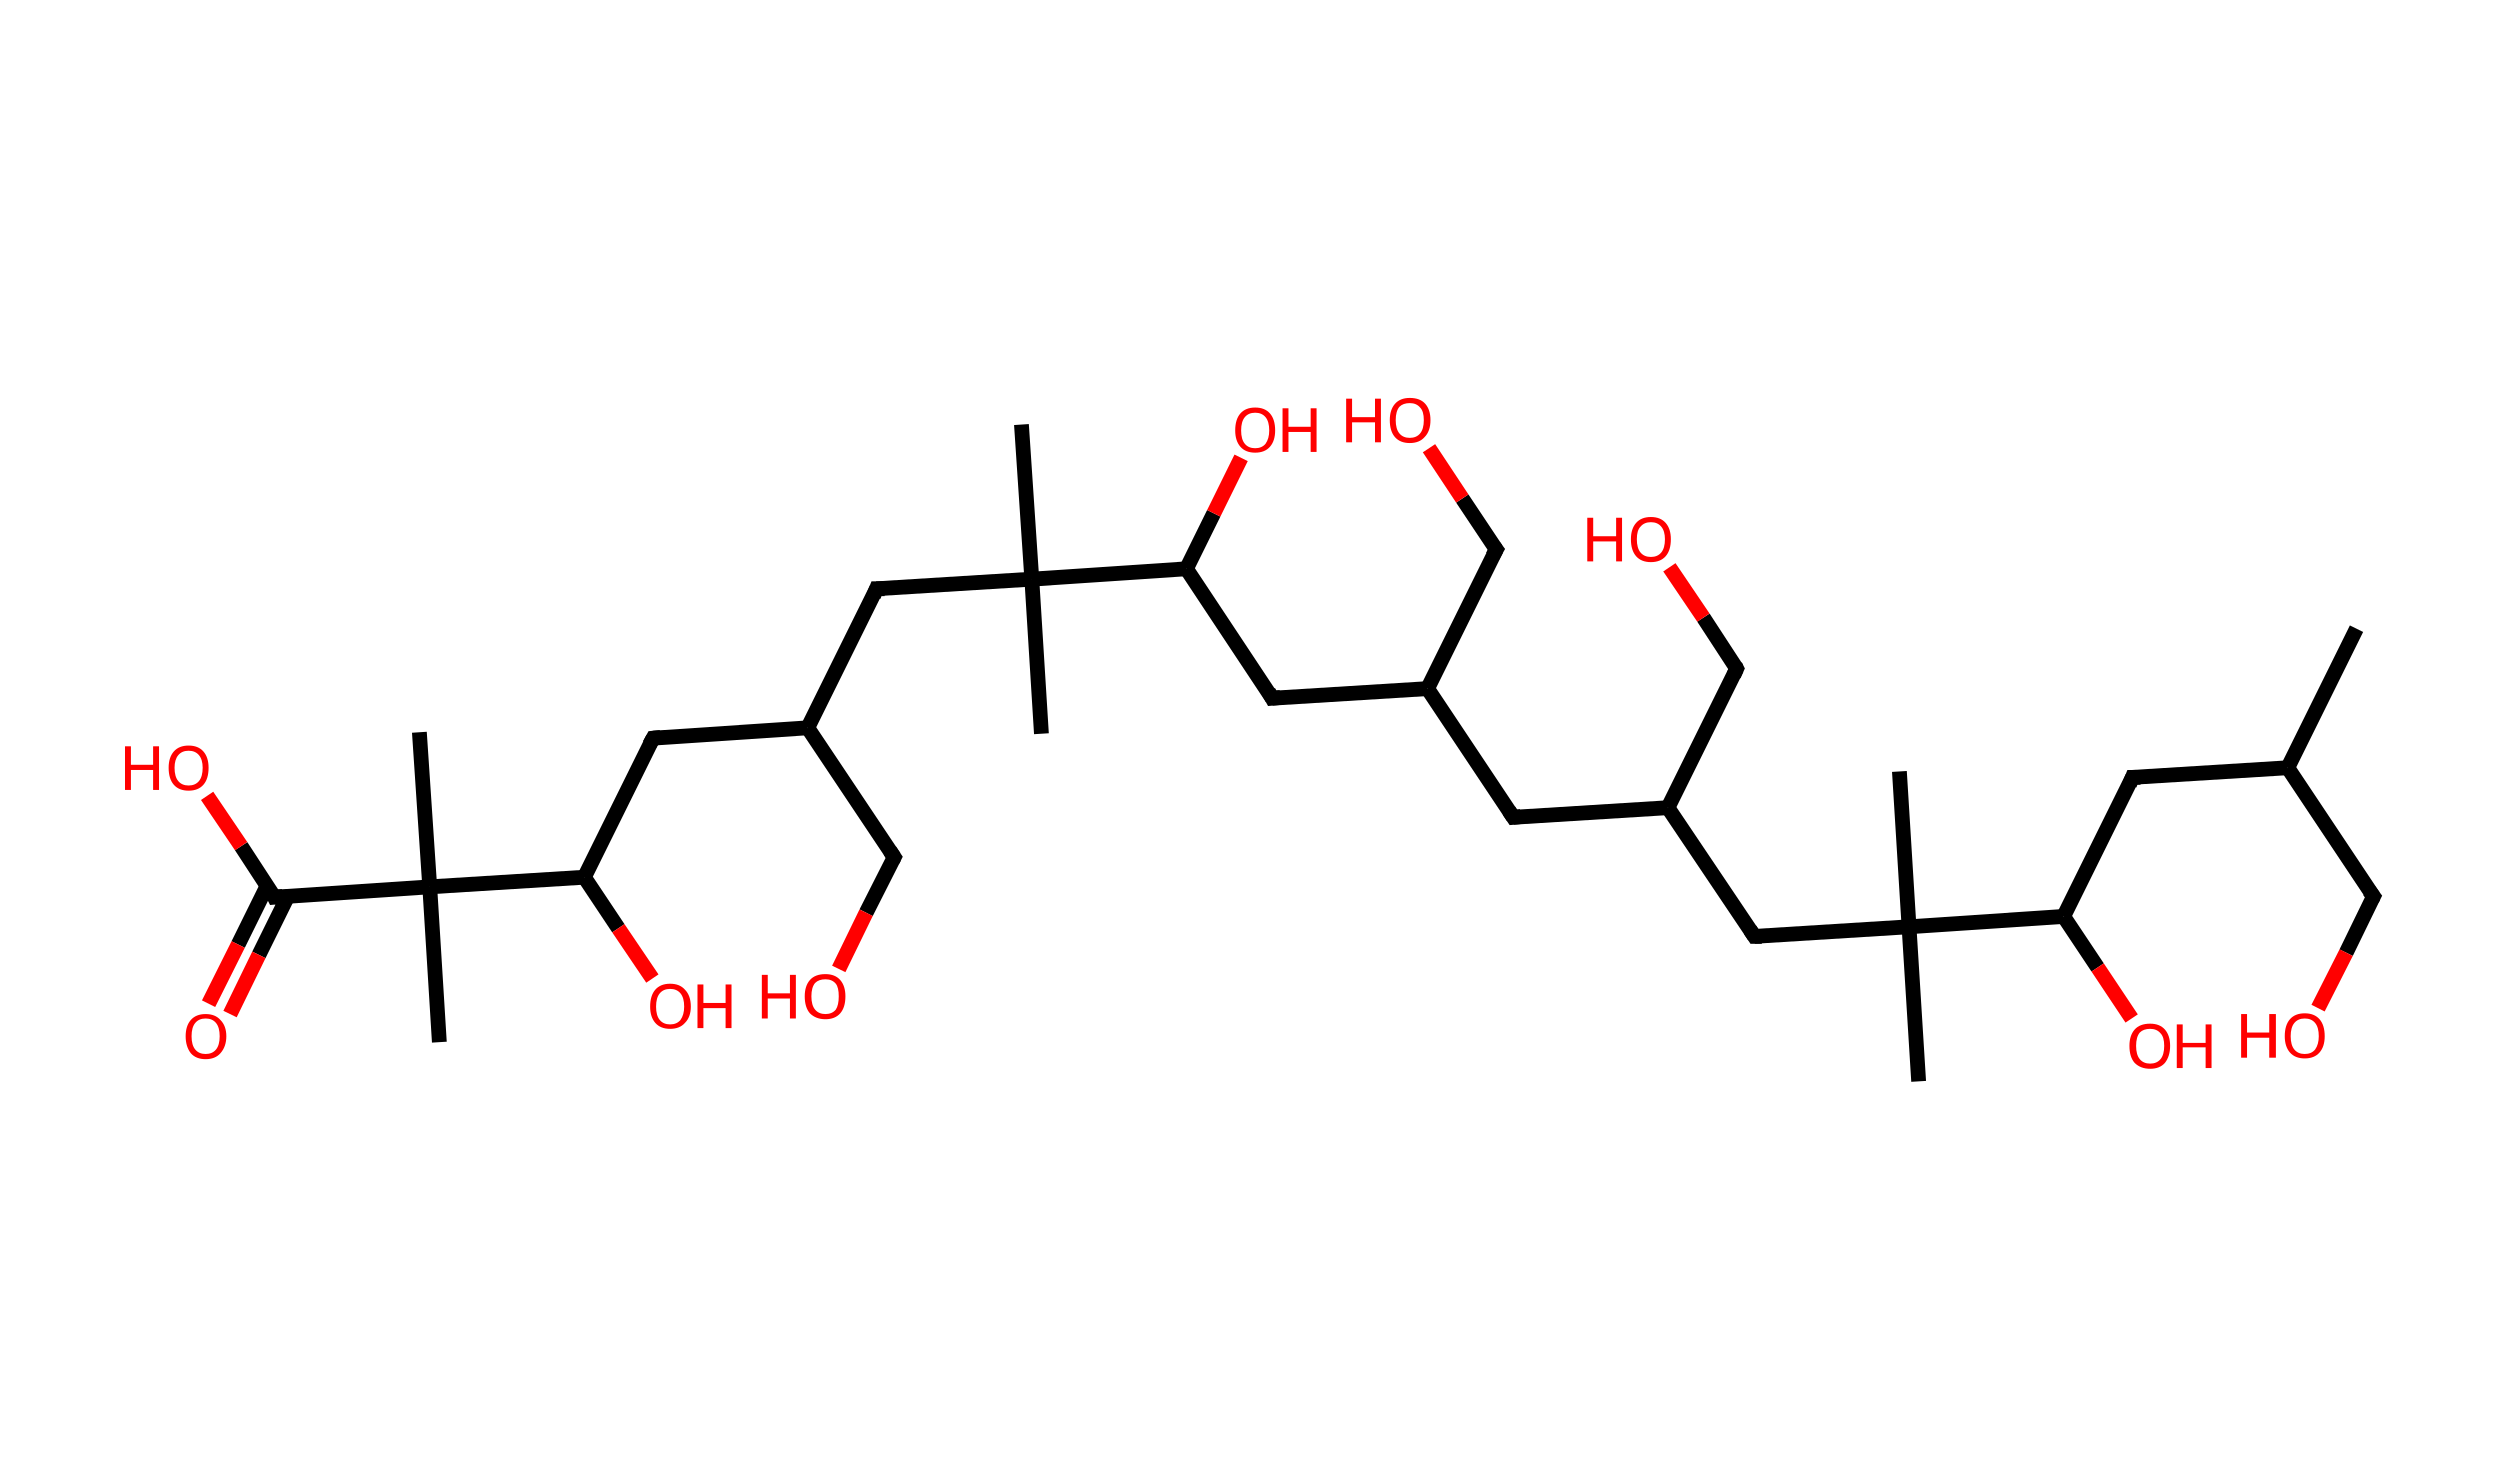 <?xml version='1.0' encoding='ASCII' standalone='yes'?>
<svg xmlns="http://www.w3.org/2000/svg" xmlns:rdkit="http://www.rdkit.org/xml" xmlns:xlink="http://www.w3.org/1999/xlink" version="1.1" baseProfile="full" xml:space="preserve" width="338px" height="200px" viewBox="0 0 338 200">
<!-- END OF HEADER -->
<rect style="opacity:1.0;fill:#FFFFFF;stroke:none" width="338.0" height="200.0" x="0.0" y="0.0"> </rect>
<path class="bond-0 atom-0 atom-1" d="M 318.6,85.0 L 309.3,103.8" style="fill:none;fill-rule:evenodd;stroke:#000000;stroke-width:2.0px;stroke-linecap:butt;stroke-linejoin:miter;stroke-opacity:1"/>
<path class="bond-1 atom-1 atom-2" d="M 309.3,103.8 L 320.9,121.2" style="fill:none;fill-rule:evenodd;stroke:#000000;stroke-width:2.0px;stroke-linecap:butt;stroke-linejoin:miter;stroke-opacity:1"/>
<path class="bond-2 atom-2 atom-3" d="M 320.9,121.2 L 317.2,128.8" style="fill:none;fill-rule:evenodd;stroke:#000000;stroke-width:2.0px;stroke-linecap:butt;stroke-linejoin:miter;stroke-opacity:1"/>
<path class="bond-2 atom-2 atom-3" d="M 317.2,128.8 L 313.4,136.3" style="fill:none;fill-rule:evenodd;stroke:#FF0000;stroke-width:2.0px;stroke-linecap:butt;stroke-linejoin:miter;stroke-opacity:1"/>
<path class="bond-3 atom-1 atom-4" d="M 309.3,103.8 L 288.3,105.1" style="fill:none;fill-rule:evenodd;stroke:#000000;stroke-width:2.0px;stroke-linecap:butt;stroke-linejoin:miter;stroke-opacity:1"/>
<path class="bond-4 atom-4 atom-5" d="M 288.3,105.1 L 279.0,123.9" style="fill:none;fill-rule:evenodd;stroke:#000000;stroke-width:2.0px;stroke-linecap:butt;stroke-linejoin:miter;stroke-opacity:1"/>
<path class="bond-5 atom-5 atom-6" d="M 279.0,123.9 L 283.6,130.8" style="fill:none;fill-rule:evenodd;stroke:#000000;stroke-width:2.0px;stroke-linecap:butt;stroke-linejoin:miter;stroke-opacity:1"/>
<path class="bond-5 atom-5 atom-6" d="M 283.6,130.8 L 288.2,137.7" style="fill:none;fill-rule:evenodd;stroke:#FF0000;stroke-width:2.0px;stroke-linecap:butt;stroke-linejoin:miter;stroke-opacity:1"/>
<path class="bond-6 atom-5 atom-7" d="M 279.0,123.9 L 258.1,125.3" style="fill:none;fill-rule:evenodd;stroke:#000000;stroke-width:2.0px;stroke-linecap:butt;stroke-linejoin:miter;stroke-opacity:1"/>
<path class="bond-7 atom-7 atom-8" d="M 258.1,125.3 L 259.4,146.2" style="fill:none;fill-rule:evenodd;stroke:#000000;stroke-width:2.0px;stroke-linecap:butt;stroke-linejoin:miter;stroke-opacity:1"/>
<path class="bond-8 atom-7 atom-9" d="M 258.1,125.3 L 256.8,104.3" style="fill:none;fill-rule:evenodd;stroke:#000000;stroke-width:2.0px;stroke-linecap:butt;stroke-linejoin:miter;stroke-opacity:1"/>
<path class="bond-9 atom-7 atom-10" d="M 258.1,125.3 L 237.2,126.6" style="fill:none;fill-rule:evenodd;stroke:#000000;stroke-width:2.0px;stroke-linecap:butt;stroke-linejoin:miter;stroke-opacity:1"/>
<path class="bond-10 atom-10 atom-11" d="M 237.2,126.6 L 225.5,109.2" style="fill:none;fill-rule:evenodd;stroke:#000000;stroke-width:2.0px;stroke-linecap:butt;stroke-linejoin:miter;stroke-opacity:1"/>
<path class="bond-11 atom-11 atom-12" d="M 225.5,109.2 L 234.8,90.4" style="fill:none;fill-rule:evenodd;stroke:#000000;stroke-width:2.0px;stroke-linecap:butt;stroke-linejoin:miter;stroke-opacity:1"/>
<path class="bond-12 atom-12 atom-13" d="M 234.8,90.4 L 230.3,83.5" style="fill:none;fill-rule:evenodd;stroke:#000000;stroke-width:2.0px;stroke-linecap:butt;stroke-linejoin:miter;stroke-opacity:1"/>
<path class="bond-12 atom-12 atom-13" d="M 230.3,83.5 L 225.7,76.7" style="fill:none;fill-rule:evenodd;stroke:#FF0000;stroke-width:2.0px;stroke-linecap:butt;stroke-linejoin:miter;stroke-opacity:1"/>
<path class="bond-13 atom-11 atom-14" d="M 225.5,109.2 L 204.6,110.5" style="fill:none;fill-rule:evenodd;stroke:#000000;stroke-width:2.0px;stroke-linecap:butt;stroke-linejoin:miter;stroke-opacity:1"/>
<path class="bond-14 atom-14 atom-15" d="M 204.6,110.5 L 193.0,93.1" style="fill:none;fill-rule:evenodd;stroke:#000000;stroke-width:2.0px;stroke-linecap:butt;stroke-linejoin:miter;stroke-opacity:1"/>
<path class="bond-15 atom-15 atom-16" d="M 193.0,93.1 L 202.3,74.3" style="fill:none;fill-rule:evenodd;stroke:#000000;stroke-width:2.0px;stroke-linecap:butt;stroke-linejoin:miter;stroke-opacity:1"/>
<path class="bond-16 atom-16 atom-17" d="M 202.3,74.3 L 197.7,67.4" style="fill:none;fill-rule:evenodd;stroke:#000000;stroke-width:2.0px;stroke-linecap:butt;stroke-linejoin:miter;stroke-opacity:1"/>
<path class="bond-16 atom-16 atom-17" d="M 197.7,67.4 L 193.2,60.6" style="fill:none;fill-rule:evenodd;stroke:#FF0000;stroke-width:2.0px;stroke-linecap:butt;stroke-linejoin:miter;stroke-opacity:1"/>
<path class="bond-17 atom-15 atom-18" d="M 193.0,93.1 L 172.0,94.4" style="fill:none;fill-rule:evenodd;stroke:#000000;stroke-width:2.0px;stroke-linecap:butt;stroke-linejoin:miter;stroke-opacity:1"/>
<path class="bond-18 atom-18 atom-19" d="M 172.0,94.4 L 160.4,76.9" style="fill:none;fill-rule:evenodd;stroke:#000000;stroke-width:2.0px;stroke-linecap:butt;stroke-linejoin:miter;stroke-opacity:1"/>
<path class="bond-19 atom-19 atom-20" d="M 160.4,76.9 L 164.1,69.4" style="fill:none;fill-rule:evenodd;stroke:#000000;stroke-width:2.0px;stroke-linecap:butt;stroke-linejoin:miter;stroke-opacity:1"/>
<path class="bond-19 atom-19 atom-20" d="M 164.1,69.4 L 167.8,61.9" style="fill:none;fill-rule:evenodd;stroke:#FF0000;stroke-width:2.0px;stroke-linecap:butt;stroke-linejoin:miter;stroke-opacity:1"/>
<path class="bond-20 atom-19 atom-21" d="M 160.4,76.9 L 139.5,78.3" style="fill:none;fill-rule:evenodd;stroke:#000000;stroke-width:2.0px;stroke-linecap:butt;stroke-linejoin:miter;stroke-opacity:1"/>
<path class="bond-21 atom-21 atom-22" d="M 139.5,78.3 L 138.1,57.4" style="fill:none;fill-rule:evenodd;stroke:#000000;stroke-width:2.0px;stroke-linecap:butt;stroke-linejoin:miter;stroke-opacity:1"/>
<path class="bond-22 atom-21 atom-23" d="M 139.5,78.3 L 140.8,99.2" style="fill:none;fill-rule:evenodd;stroke:#000000;stroke-width:2.0px;stroke-linecap:butt;stroke-linejoin:miter;stroke-opacity:1"/>
<path class="bond-23 atom-21 atom-24" d="M 139.5,78.3 L 118.5,79.6" style="fill:none;fill-rule:evenodd;stroke:#000000;stroke-width:2.0px;stroke-linecap:butt;stroke-linejoin:miter;stroke-opacity:1"/>
<path class="bond-24 atom-24 atom-25" d="M 118.5,79.6 L 109.2,98.4" style="fill:none;fill-rule:evenodd;stroke:#000000;stroke-width:2.0px;stroke-linecap:butt;stroke-linejoin:miter;stroke-opacity:1"/>
<path class="bond-25 atom-25 atom-26" d="M 109.2,98.4 L 120.9,115.9" style="fill:none;fill-rule:evenodd;stroke:#000000;stroke-width:2.0px;stroke-linecap:butt;stroke-linejoin:miter;stroke-opacity:1"/>
<path class="bond-26 atom-26 atom-27" d="M 120.9,115.9 L 117.1,123.4" style="fill:none;fill-rule:evenodd;stroke:#000000;stroke-width:2.0px;stroke-linecap:butt;stroke-linejoin:miter;stroke-opacity:1"/>
<path class="bond-26 atom-26 atom-27" d="M 117.1,123.4 L 113.4,131.0" style="fill:none;fill-rule:evenodd;stroke:#FF0000;stroke-width:2.0px;stroke-linecap:butt;stroke-linejoin:miter;stroke-opacity:1"/>
<path class="bond-27 atom-25 atom-28" d="M 109.2,98.4 L 88.3,99.8" style="fill:none;fill-rule:evenodd;stroke:#000000;stroke-width:2.0px;stroke-linecap:butt;stroke-linejoin:miter;stroke-opacity:1"/>
<path class="bond-28 atom-28 atom-29" d="M 88.3,99.8 L 79.0,118.6" style="fill:none;fill-rule:evenodd;stroke:#000000;stroke-width:2.0px;stroke-linecap:butt;stroke-linejoin:miter;stroke-opacity:1"/>
<path class="bond-29 atom-29 atom-30" d="M 79.0,118.6 L 83.6,125.5" style="fill:none;fill-rule:evenodd;stroke:#000000;stroke-width:2.0px;stroke-linecap:butt;stroke-linejoin:miter;stroke-opacity:1"/>
<path class="bond-29 atom-29 atom-30" d="M 83.6,125.5 L 88.2,132.3" style="fill:none;fill-rule:evenodd;stroke:#FF0000;stroke-width:2.0px;stroke-linecap:butt;stroke-linejoin:miter;stroke-opacity:1"/>
<path class="bond-30 atom-29 atom-31" d="M 79.0,118.6 L 58.1,119.9" style="fill:none;fill-rule:evenodd;stroke:#000000;stroke-width:2.0px;stroke-linecap:butt;stroke-linejoin:miter;stroke-opacity:1"/>
<path class="bond-31 atom-31 atom-32" d="M 58.1,119.9 L 56.7,99.0" style="fill:none;fill-rule:evenodd;stroke:#000000;stroke-width:2.0px;stroke-linecap:butt;stroke-linejoin:miter;stroke-opacity:1"/>
<path class="bond-32 atom-31 atom-33" d="M 58.1,119.9 L 59.4,140.9" style="fill:none;fill-rule:evenodd;stroke:#000000;stroke-width:2.0px;stroke-linecap:butt;stroke-linejoin:miter;stroke-opacity:1"/>
<path class="bond-33 atom-31 atom-34" d="M 58.1,119.9 L 37.1,121.3" style="fill:none;fill-rule:evenodd;stroke:#000000;stroke-width:2.0px;stroke-linecap:butt;stroke-linejoin:miter;stroke-opacity:1"/>
<path class="bond-34 atom-34 atom-35" d="M 36.1,119.8 L 32.2,127.7" style="fill:none;fill-rule:evenodd;stroke:#000000;stroke-width:2.0px;stroke-linecap:butt;stroke-linejoin:miter;stroke-opacity:1"/>
<path class="bond-34 atom-34 atom-35" d="M 32.2,127.7 L 28.2,135.7" style="fill:none;fill-rule:evenodd;stroke:#FF0000;stroke-width:2.0px;stroke-linecap:butt;stroke-linejoin:miter;stroke-opacity:1"/>
<path class="bond-34 atom-34 atom-35" d="M 38.9,121.2 L 35.0,129.1" style="fill:none;fill-rule:evenodd;stroke:#000000;stroke-width:2.0px;stroke-linecap:butt;stroke-linejoin:miter;stroke-opacity:1"/>
<path class="bond-34 atom-34 atom-35" d="M 35.0,129.1 L 31.1,137.1" style="fill:none;fill-rule:evenodd;stroke:#FF0000;stroke-width:2.0px;stroke-linecap:butt;stroke-linejoin:miter;stroke-opacity:1"/>
<path class="bond-35 atom-34 atom-36" d="M 37.1,121.3 L 32.6,114.4" style="fill:none;fill-rule:evenodd;stroke:#000000;stroke-width:2.0px;stroke-linecap:butt;stroke-linejoin:miter;stroke-opacity:1"/>
<path class="bond-35 atom-34 atom-36" d="M 32.6,114.4 L 28.0,107.6" style="fill:none;fill-rule:evenodd;stroke:#FF0000;stroke-width:2.0px;stroke-linecap:butt;stroke-linejoin:miter;stroke-opacity:1"/>
<path d="M 320.3,120.4 L 320.9,121.2 L 320.7,121.6" style="fill:none;stroke:#000000;stroke-width:2.0px;stroke-linecap:butt;stroke-linejoin:miter;stroke-opacity:1;"/>
<path d="M 289.4,105.1 L 288.3,105.1 L 287.9,106.1" style="fill:none;stroke:#000000;stroke-width:2.0px;stroke-linecap:butt;stroke-linejoin:miter;stroke-opacity:1;"/>
<path d="M 238.2,126.6 L 237.2,126.6 L 236.6,125.7" style="fill:none;stroke:#000000;stroke-width:2.0px;stroke-linecap:butt;stroke-linejoin:miter;stroke-opacity:1;"/>
<path d="M 234.4,91.3 L 234.8,90.4 L 234.6,90.0" style="fill:none;stroke:#000000;stroke-width:2.0px;stroke-linecap:butt;stroke-linejoin:miter;stroke-opacity:1;"/>
<path d="M 205.6,110.4 L 204.6,110.5 L 204.0,109.6" style="fill:none;stroke:#000000;stroke-width:2.0px;stroke-linecap:butt;stroke-linejoin:miter;stroke-opacity:1;"/>
<path d="M 201.8,75.2 L 202.3,74.3 L 202.0,73.9" style="fill:none;stroke:#000000;stroke-width:2.0px;stroke-linecap:butt;stroke-linejoin:miter;stroke-opacity:1;"/>
<path d="M 173.1,94.3 L 172.0,94.4 L 171.5,93.5" style="fill:none;stroke:#000000;stroke-width:2.0px;stroke-linecap:butt;stroke-linejoin:miter;stroke-opacity:1;"/>
<path d="M 119.6,79.6 L 118.5,79.6 L 118.1,80.6" style="fill:none;stroke:#000000;stroke-width:2.0px;stroke-linecap:butt;stroke-linejoin:miter;stroke-opacity:1;"/>
<path d="M 120.3,115.0 L 120.9,115.9 L 120.7,116.3" style="fill:none;stroke:#000000;stroke-width:2.0px;stroke-linecap:butt;stroke-linejoin:miter;stroke-opacity:1;"/>
<path d="M 89.3,99.7 L 88.3,99.8 L 87.8,100.7" style="fill:none;stroke:#000000;stroke-width:2.0px;stroke-linecap:butt;stroke-linejoin:miter;stroke-opacity:1;"/>
<path d="M 38.2,121.2 L 37.1,121.3 L 36.9,120.9" style="fill:none;stroke:#000000;stroke-width:2.0px;stroke-linecap:butt;stroke-linejoin:miter;stroke-opacity:1;"/>
<path class="atom-3" d="M 303.0 137.1 L 303.8 137.1 L 303.8 139.6 L 306.8 139.6 L 306.8 137.1 L 307.7 137.1 L 307.7 143.0 L 306.8 143.0 L 306.8 140.3 L 303.8 140.3 L 303.8 143.0 L 303.0 143.0 L 303.0 137.1 " fill="#FF0000"/>
<path class="atom-3" d="M 308.9 140.1 Q 308.9 138.6, 309.6 137.8 Q 310.3 137.0, 311.6 137.0 Q 312.9 137.0, 313.6 137.8 Q 314.3 138.6, 314.3 140.1 Q 314.3 141.5, 313.6 142.3 Q 312.9 143.1, 311.6 143.1 Q 310.3 143.1, 309.6 142.3 Q 308.9 141.5, 308.9 140.1 M 311.6 142.5 Q 312.5 142.5, 313.0 141.9 Q 313.5 141.2, 313.5 140.1 Q 313.5 138.9, 313.0 138.3 Q 312.5 137.7, 311.6 137.7 Q 310.7 137.7, 310.2 138.3 Q 309.7 138.9, 309.7 140.1 Q 309.7 141.3, 310.2 141.9 Q 310.7 142.5, 311.6 142.5 " fill="#FF0000"/>
<path class="atom-6" d="M 287.9 141.4 Q 287.9 140.0, 288.6 139.2 Q 289.3 138.4, 290.7 138.4 Q 292.0 138.4, 292.7 139.2 Q 293.4 140.0, 293.4 141.4 Q 293.4 142.8, 292.7 143.7 Q 292.0 144.5, 290.7 144.5 Q 289.4 144.5, 288.6 143.7 Q 287.9 142.9, 287.9 141.4 M 290.7 143.8 Q 291.6 143.8, 292.1 143.2 Q 292.6 142.6, 292.6 141.4 Q 292.6 140.2, 292.1 139.7 Q 291.6 139.1, 290.7 139.1 Q 289.8 139.1, 289.3 139.6 Q 288.8 140.2, 288.8 141.4 Q 288.8 142.6, 289.3 143.2 Q 289.8 143.8, 290.7 143.8 " fill="#FF0000"/>
<path class="atom-6" d="M 294.3 138.5 L 295.1 138.5 L 295.1 141.0 L 298.2 141.0 L 298.2 138.5 L 299.0 138.5 L 299.0 144.4 L 298.2 144.4 L 298.2 141.6 L 295.1 141.6 L 295.1 144.4 L 294.3 144.4 L 294.3 138.5 " fill="#FF0000"/>
<path class="atom-13" d="M 214.6 70.0 L 215.4 70.0 L 215.4 72.5 L 218.5 72.5 L 218.5 70.0 L 219.3 70.0 L 219.3 75.9 L 218.5 75.9 L 218.5 73.2 L 215.4 73.2 L 215.4 75.9 L 214.6 75.9 L 214.6 70.0 " fill="#FF0000"/>
<path class="atom-13" d="M 220.5 72.9 Q 220.5 71.5, 221.2 70.7 Q 221.9 69.9, 223.2 69.9 Q 224.5 69.9, 225.2 70.7 Q 225.9 71.5, 225.9 72.9 Q 225.9 74.4, 225.2 75.2 Q 224.5 76.0, 223.2 76.0 Q 221.9 76.0, 221.2 75.2 Q 220.5 74.4, 220.5 72.9 M 223.2 75.3 Q 224.1 75.3, 224.6 74.7 Q 225.1 74.1, 225.1 72.9 Q 225.1 71.8, 224.6 71.2 Q 224.1 70.6, 223.2 70.6 Q 222.3 70.6, 221.8 71.2 Q 221.3 71.7, 221.3 72.9 Q 221.3 74.1, 221.8 74.7 Q 222.3 75.3, 223.2 75.3 " fill="#FF0000"/>
<path class="atom-17" d="M 182.0 53.9 L 182.8 53.9 L 182.8 56.4 L 185.9 56.4 L 185.9 53.9 L 186.7 53.9 L 186.7 59.8 L 185.9 59.8 L 185.9 57.1 L 182.8 57.1 L 182.8 59.8 L 182.0 59.8 L 182.0 53.9 " fill="#FF0000"/>
<path class="atom-17" d="M 187.9 56.8 Q 187.9 55.4, 188.6 54.6 Q 189.3 53.8, 190.6 53.8 Q 192.0 53.8, 192.7 54.6 Q 193.4 55.4, 193.4 56.8 Q 193.4 58.3, 192.6 59.1 Q 191.9 59.9, 190.6 59.9 Q 189.3 59.9, 188.6 59.1 Q 187.9 58.3, 187.9 56.8 M 190.6 59.2 Q 191.5 59.2, 192.0 58.6 Q 192.5 58.0, 192.5 56.8 Q 192.5 55.6, 192.0 55.1 Q 191.5 54.5, 190.6 54.5 Q 189.7 54.5, 189.2 55.0 Q 188.7 55.6, 188.7 56.8 Q 188.7 58.0, 189.2 58.6 Q 189.7 59.2, 190.6 59.2 " fill="#FF0000"/>
<path class="atom-20" d="M 167.0 58.2 Q 167.0 56.7, 167.7 55.9 Q 168.4 55.1, 169.7 55.1 Q 171.0 55.1, 171.7 55.9 Q 172.4 56.7, 172.4 58.2 Q 172.4 59.6, 171.7 60.4 Q 171.0 61.2, 169.7 61.2 Q 168.4 61.2, 167.7 60.4 Q 167.0 59.6, 167.0 58.2 M 169.7 60.6 Q 170.6 60.6, 171.1 60.0 Q 171.6 59.3, 171.6 58.2 Q 171.6 57.0, 171.1 56.4 Q 170.6 55.8, 169.7 55.8 Q 168.8 55.8, 168.3 56.4 Q 167.8 57.0, 167.8 58.2 Q 167.8 59.4, 168.3 60.0 Q 168.8 60.6, 169.7 60.6 " fill="#FF0000"/>
<path class="atom-20" d="M 173.4 55.2 L 174.2 55.2 L 174.2 57.7 L 177.2 57.7 L 177.2 55.2 L 178.0 55.2 L 178.0 61.1 L 177.2 61.1 L 177.2 58.4 L 174.2 58.4 L 174.2 61.1 L 173.4 61.1 L 173.4 55.2 " fill="#FF0000"/>
<path class="atom-27" d="M 103.0 131.8 L 103.8 131.8 L 103.8 134.3 L 106.8 134.3 L 106.8 131.8 L 107.6 131.8 L 107.6 137.7 L 106.8 137.7 L 106.8 135.0 L 103.8 135.0 L 103.8 137.7 L 103.0 137.7 L 103.0 131.8 " fill="#FF0000"/>
<path class="atom-27" d="M 108.8 134.7 Q 108.8 133.3, 109.5 132.5 Q 110.2 131.7, 111.6 131.7 Q 112.9 131.7, 113.6 132.5 Q 114.3 133.3, 114.3 134.7 Q 114.3 136.2, 113.6 137.0 Q 112.9 137.8, 111.6 137.8 Q 110.3 137.8, 109.5 137.0 Q 108.8 136.2, 108.8 134.7 M 111.6 137.1 Q 112.5 137.1, 113.0 136.5 Q 113.4 135.9, 113.4 134.7 Q 113.4 133.5, 113.0 133.0 Q 112.5 132.4, 111.6 132.4 Q 110.7 132.4, 110.2 132.9 Q 109.7 133.5, 109.7 134.7 Q 109.7 135.9, 110.2 136.5 Q 110.7 137.1, 111.6 137.1 " fill="#FF0000"/>
<path class="atom-30" d="M 87.9 136.1 Q 87.9 134.6, 88.6 133.8 Q 89.3 133.0, 90.6 133.0 Q 91.9 133.0, 92.6 133.8 Q 93.4 134.6, 93.4 136.1 Q 93.4 137.5, 92.6 138.3 Q 91.9 139.1, 90.6 139.1 Q 89.3 139.1, 88.6 138.3 Q 87.9 137.5, 87.9 136.1 M 90.6 138.5 Q 91.5 138.5, 92.0 137.9 Q 92.5 137.2, 92.5 136.1 Q 92.5 134.9, 92.0 134.3 Q 91.5 133.7, 90.6 133.7 Q 89.7 133.7, 89.2 134.3 Q 88.7 134.9, 88.7 136.1 Q 88.7 137.3, 89.2 137.9 Q 89.7 138.5, 90.6 138.5 " fill="#FF0000"/>
<path class="atom-30" d="M 94.3 133.1 L 95.1 133.1 L 95.1 135.6 L 98.1 135.6 L 98.1 133.1 L 98.9 133.1 L 98.9 139.0 L 98.1 139.0 L 98.1 136.3 L 95.1 136.3 L 95.1 139.0 L 94.3 139.0 L 94.3 133.1 " fill="#FF0000"/>
<path class="atom-35" d="M 25.1 140.1 Q 25.1 138.7, 25.8 137.9 Q 26.5 137.1, 27.8 137.1 Q 29.1 137.1, 29.8 137.9 Q 30.6 138.7, 30.6 140.1 Q 30.6 141.5, 29.8 142.4 Q 29.1 143.2, 27.8 143.2 Q 26.5 143.2, 25.8 142.4 Q 25.1 141.5, 25.1 140.1 M 27.8 142.5 Q 28.7 142.5, 29.2 141.9 Q 29.7 141.3, 29.7 140.1 Q 29.7 138.9, 29.2 138.3 Q 28.7 137.7, 27.8 137.7 Q 26.9 137.7, 26.4 138.3 Q 25.9 138.9, 25.9 140.1 Q 25.9 141.3, 26.4 141.9 Q 26.9 142.5, 27.8 142.5 " fill="#FF0000"/>
<path class="atom-36" d="M 16.9 100.9 L 17.7 100.9 L 17.7 103.4 L 20.7 103.4 L 20.7 100.9 L 21.5 100.9 L 21.5 106.8 L 20.7 106.8 L 20.7 104.1 L 17.7 104.1 L 17.7 106.8 L 16.9 106.8 L 16.9 100.9 " fill="#FF0000"/>
<path class="atom-36" d="M 22.8 103.8 Q 22.8 102.4, 23.5 101.6 Q 24.2 100.8, 25.5 100.8 Q 26.8 100.8, 27.5 101.6 Q 28.2 102.4, 28.2 103.8 Q 28.2 105.3, 27.5 106.1 Q 26.8 106.9, 25.5 106.9 Q 24.2 106.9, 23.5 106.1 Q 22.8 105.3, 22.8 103.8 M 25.5 106.2 Q 26.4 106.2, 26.9 105.6 Q 27.4 105.0, 27.4 103.8 Q 27.4 102.7, 26.9 102.1 Q 26.4 101.5, 25.5 101.5 Q 24.6 101.5, 24.1 102.1 Q 23.6 102.7, 23.6 103.8 Q 23.6 105.0, 24.1 105.6 Q 24.6 106.2, 25.5 106.2 " fill="#FF0000"/>
</svg>
